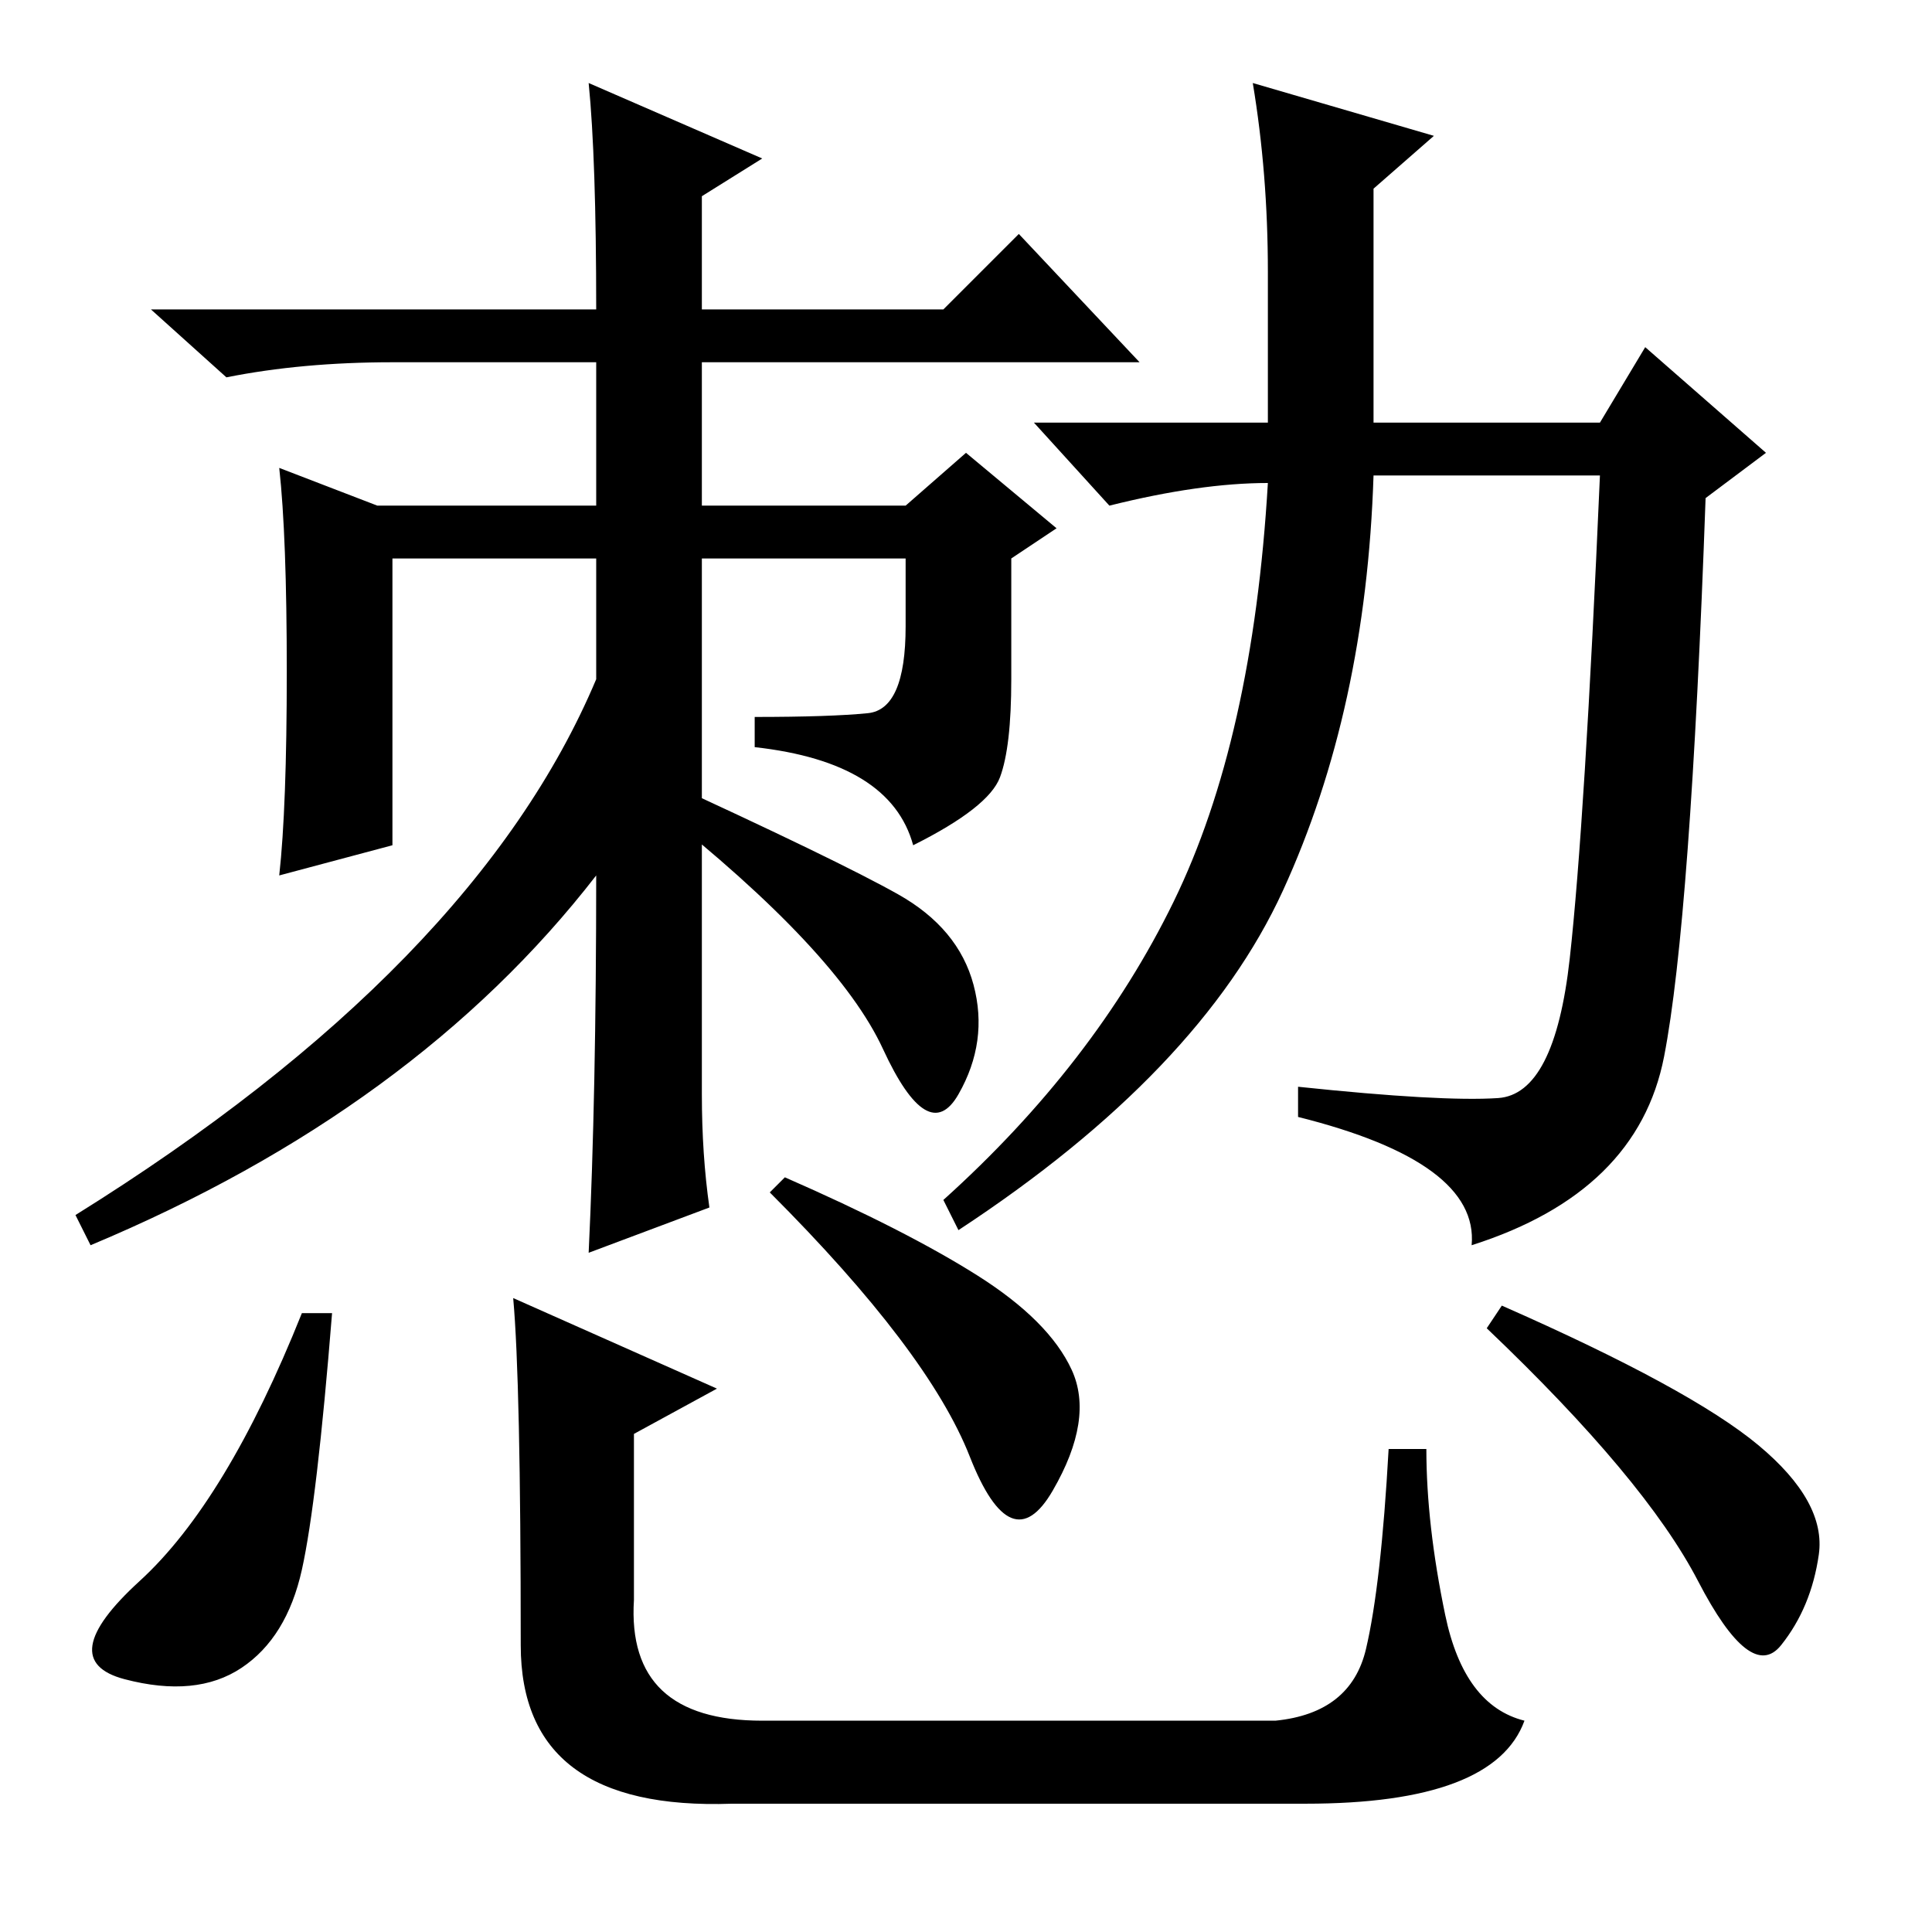 <?xml version="1.0" standalone="no"?>
<!DOCTYPE svg PUBLIC "-//W3C//DTD SVG 1.1//EN" "http://www.w3.org/Graphics/SVG/1.1/DTD/svg11.dtd" >
<svg xmlns="http://www.w3.org/2000/svg" xmlns:xlink="http://www.w3.org/1999/xlink" version="1.1" viewBox="0 -36 256 256">
  <g transform="matrix(1 0 0 -1 0 220)">
   <path fill="currentColor"
d="M44 82q-2 -25 -4 -34t-8 -13t-15.5 -1.5t2 13t21.5 35.5h4zM104 100q16 -7 25.5 -13t12.5 -12.5t-2.5 -16t-11 4.5t-26.5 35zM68 84l27 -12l-11 -6v-22q-1 -16 17 -16h68q10 1 12 9.5t3 26.5h5q0 -10 2.5 -22t10.5 -14q-4 -11 -29 -11h-76q-28 -1 -28 21q0 35 -1 46z
M199 83q25 -11 34 -18.5t8 -14.5t-5 -12t-11 8.5t-28 33.5zM78 245l23 -10l-8 -5v-15h32l10 10l16 -17h-58v-19h27l8 7l12 -10l-6 -4v-16q0 -9 -1.5 -13t-11.5 -9q-3 11 -21 13v4q10 0 15 0.5t5 11.5v9h-27v-71q0 -8 1 -15l-16 -6q1 21 1 50q-24 -31 -67 -49l-2 4
q53 33 69 71v16h-27v-38l-15 -4q1 9 1 27t-1 27l13 -5h29v19h-27q-12 0 -22 -2l-10 9h59q0 20 -1 30zM119 137.5q8 -4.5 10 -12t-2 -14.5t-10 6t-30 32v4q24 -11 32 -15.5zM168 220q0 13 -2 25l24 -7l-8 -7v-31h30l6 10l16 -14l-8 -6q-2 -56 -5.5 -74t-25.5 -25q1 11 -23 17
v4q19 -2 26.5 -1.5t9.5 18.5t4 64h-30q-1 -31 -12 -55t-43 -45l-2 4q20 18 30.5 39.5t12.5 55.5q-9 0 -21 -3l-10 11h31v20z" />
  </g>

</svg>
